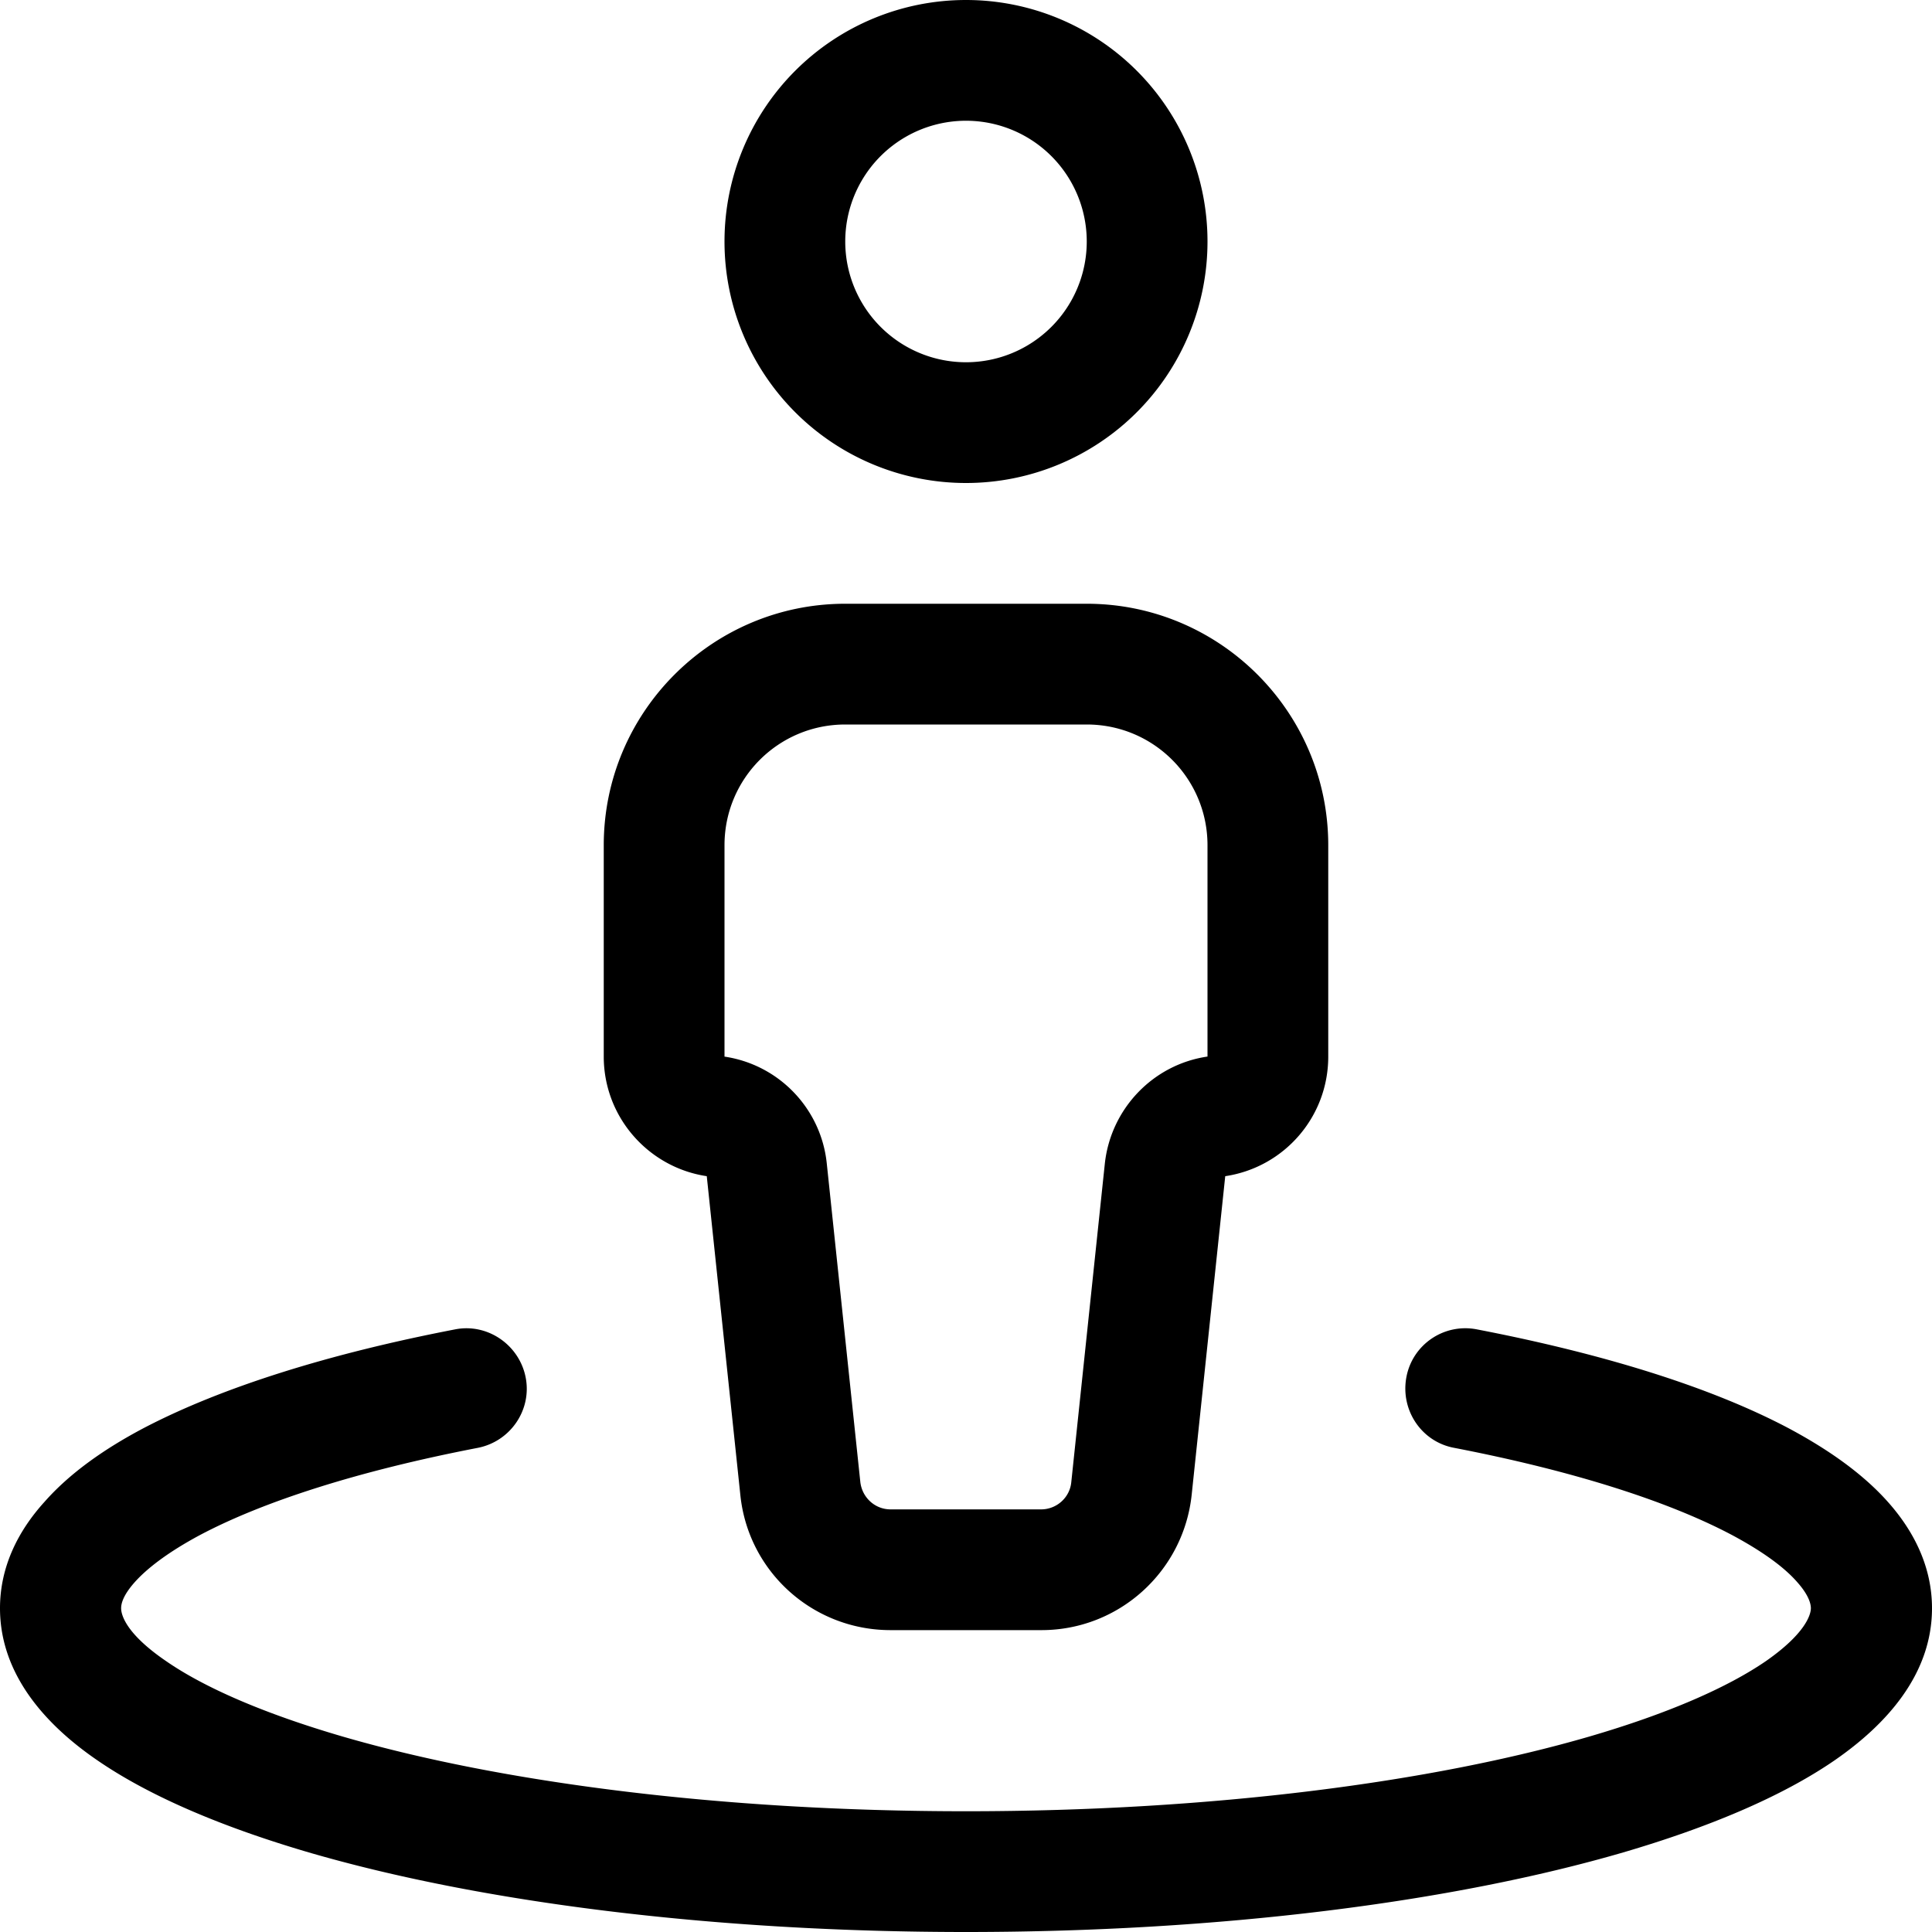 <svg xmlns="http://www.w3.org/2000/svg" viewBox="0 0 512 512"><path d="M256 32a32 32 0 1 1 0 64 32 32 0 1 1 0-64zm0 96A64 64 0 1 0 256 0a64 64 0 1 0 0 128zM192 280l0 0V224c0-17.7 14.3-32 32-32h64c17.7 0 32 14.3 32 32v56l0 0c-14.4 2.1-25.6 13.8-27.2 28.3l-8.9 84.5c-.4 4.1-3.9 7.2-8 7.2H236c-4.1 0-7.5-3.1-8-7.2l-8.9-84.5c-1.5-14.5-12.7-26.2-27.2-28.3zm-32-56v56c0 16.1 11.9 29.4 27.3 31.7l8.9 84.5c2.1 20.4 19.3 35.8 39.8 35.8h40c20.5 0 37.6-15.5 39.8-35.8l8.9-84.5c15.5-2.3 27.3-15.6 27.3-31.7V224c0-35.3-28.7-64-64-64H224c-35.3 0-64 28.7-64 64zM126.6 383.7c8.7-1.7 14.4-10.1 12.7-18.7s-10.1-14.4-18.7-12.7c-33.2 6.4-61.8 15.3-82.6 26.2C27.6 384 18.5 390.4 11.8 398C4.9 405.6 0 415.1 0 426.2c0 17.6 12.2 31 25.8 40.3c14.1 9.7 33.5 17.8 56 24.4C127.1 504.1 188.7 512 256 512s128.9-7.9 174.2-21.1c22.5-6.6 41.9-14.7 56-24.4c13.6-9.4 25.8-22.7 25.8-40.3c0-11.1-4.9-20.6-11.8-28.3c-6.7-7.5-15.9-13.9-26.2-19.4c-20.8-11-49.4-19.8-82.6-26.2c-8.7-1.7-17.1 4-18.7 12.7s4 17.1 12.7 18.7c31.6 6.1 56.8 14.2 73.6 23.1c8.4 4.5 14 8.7 17.3 12.5c3.2 3.6 3.6 5.9 3.6 6.9c0 1.6-1.3 6.6-11.9 14c-10.2 7-25.9 13.9-46.8 20C379.6 472.3 321.2 480 256 480s-123.6-7.7-165.2-19.8c-20.9-6.1-36.7-13-46.8-20c-10.7-7.3-11.9-12.3-11.9-14c0-1.1 .4-3.3 3.6-6.9c3.3-3.7 8.9-8 17.3-12.5c16.8-8.9 42-17 73.6-23.1z"/></svg>